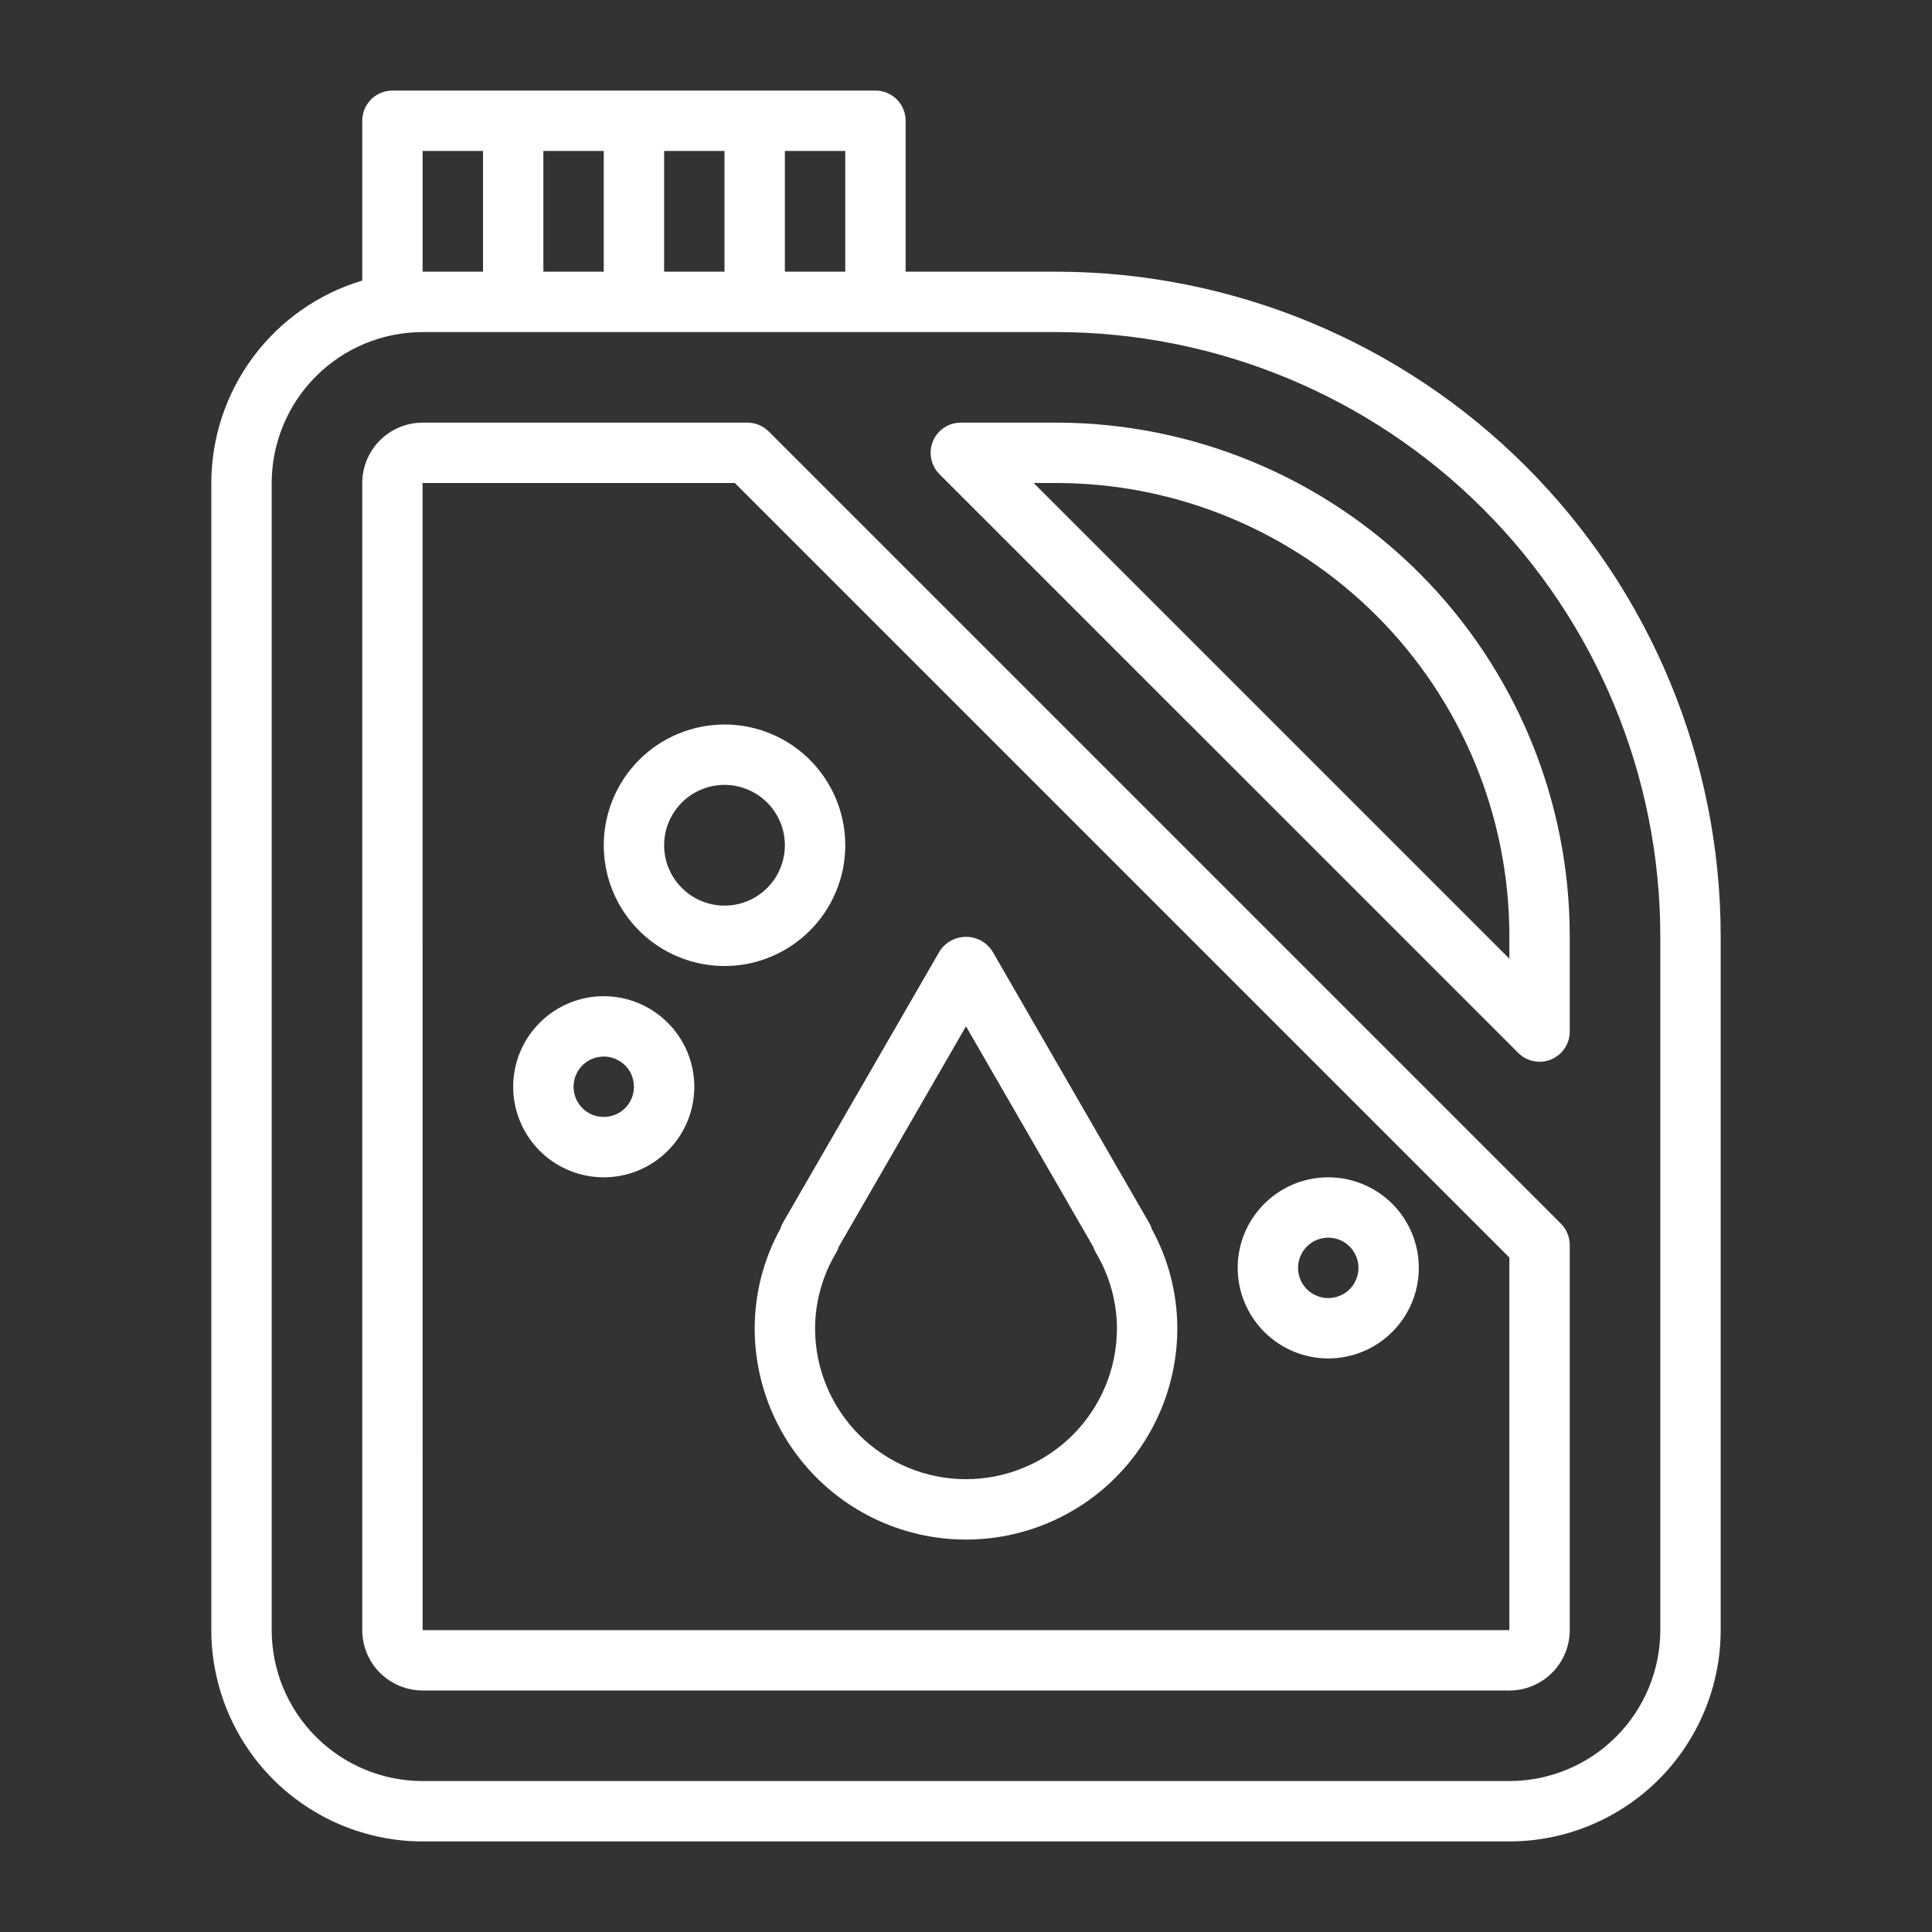 <svg width="32" height="32" viewBox="0 0 32 32" fill="none" xmlns="http://www.w3.org/2000/svg">
<rect x="0" y="0" width="32" height="32" fill="#333333" stroke="none"/>
<path d="M17.5 4.5H15V2C15 1.867 14.947 1.74 14.854 1.646C14.76 1.553 14.633 1.5 14.5 1.5H6.5C6.367 1.5 6.24 1.553 6.146 1.646C6.053 1.74 6 1.867 6 2V4.647C5.278 4.863 4.646 5.306 4.195 5.91C3.745 6.514 3.501 7.247 3.5 8V27C3.501 27.928 3.87 28.817 4.526 29.474C5.183 30.13 6.072 30.499 7 30.5H25C25.928 30.499 26.817 30.13 27.474 29.474C28.13 28.817 28.499 27.928 28.5 27V15.5C28.497 12.584 27.337 9.788 25.274 7.725C23.212 5.663 20.416 4.503 17.5 4.5ZM14 4.5H13V2.5H14V4.5ZM9 4.5V2.5H10V4.5H9ZM11 2.5H12V4.5H11V2.5ZM7 2.5H8V4.5H7V2.5ZM27.5 27C27.499 27.663 27.236 28.298 26.767 28.767C26.298 29.236 25.663 29.499 25 29.5H7C6.337 29.499 5.702 29.236 5.233 28.767C4.764 28.298 4.501 27.663 4.5 27V8C4.501 7.337 4.764 6.702 5.233 6.233C5.702 5.764 6.337 5.501 7 5.5H17.5C20.151 5.503 22.693 6.557 24.568 8.432C26.442 10.307 27.497 12.849 27.5 15.5V27Z" fill="white"/>
<path d="M17.5 7H15.914C15.815 7 15.718 7.029 15.636 7.084C15.554 7.139 15.49 7.217 15.452 7.309C15.414 7.4 15.404 7.501 15.424 7.598C15.443 7.694 15.491 7.784 15.56 7.854L25.146 17.439C25.216 17.509 25.305 17.557 25.402 17.576C25.499 17.596 25.6 17.586 25.691 17.548C25.783 17.51 25.861 17.446 25.916 17.364C25.971 17.282 26 17.185 26 17.086V15.5C25.997 13.246 25.101 11.086 23.508 9.492C21.914 7.899 19.753 7.003 17.5 7ZM25 15.879L17.121 8H17.5C19.488 8.002 21.395 8.793 22.801 10.199C24.207 11.605 24.998 13.511 25 15.5V15.879Z" fill="white"/>
<path d="M12.732 7.146C12.685 7.1 12.63 7.063 12.57 7.038C12.509 7.013 12.444 7 12.378 7H7C6.735 7 6.481 7.106 6.293 7.293C6.106 7.481 6 7.735 6 8V27C6 27.265 6.106 27.519 6.293 27.707C6.481 27.894 6.735 28 7 28H25C25.265 28 25.519 27.894 25.707 27.707C25.894 27.519 26 27.265 26 27V20.622C26 20.556 25.987 20.491 25.962 20.43C25.937 20.37 25.9 20.314 25.854 20.268L12.732 7.146ZM25 27H7L6.999 8H12.171L25 20.829V27Z" fill="white"/>
<path d="M10 14C10 14.396 10.117 14.782 10.337 15.111C10.557 15.44 10.869 15.696 11.235 15.848C11.6 15.999 12.002 16.039 12.39 15.962C12.778 15.884 13.134 15.694 13.414 15.414C13.694 15.134 13.884 14.778 13.962 14.39C14.039 14.002 13.999 13.6 13.848 13.235C13.696 12.869 13.44 12.557 13.111 12.337C12.782 12.117 12.396 12 12 12C11.47 12.001 10.961 12.211 10.586 12.586C10.211 12.961 10.001 13.47 10 14ZM13 14C13 14.198 12.941 14.391 12.832 14.556C12.722 14.72 12.565 14.848 12.383 14.924C12.2 15 11.999 15.019 11.805 14.981C11.611 14.942 11.433 14.847 11.293 14.707C11.153 14.567 11.058 14.389 11.019 14.195C10.981 14.001 11 13.8 11.076 13.617C11.152 13.435 11.28 13.278 11.444 13.168C11.609 13.059 11.802 13 12 13C12.265 13 12.519 13.106 12.707 13.293C12.894 13.481 13 13.735 13 14Z" fill="white"/>
<path d="M10 16.5C9.703 16.5 9.413 16.588 9.167 16.753C8.92 16.918 8.728 17.152 8.614 17.426C8.501 17.7 8.471 18.002 8.529 18.293C8.587 18.584 8.73 18.851 8.939 19.061C9.149 19.27 9.416 19.413 9.707 19.471C9.998 19.529 10.3 19.499 10.574 19.386C10.848 19.272 11.082 19.08 11.247 18.833C11.412 18.587 11.5 18.297 11.5 18C11.5 17.602 11.341 17.221 11.06 16.94C10.779 16.659 10.398 16.5 10 16.5ZM10 18.5C9.901 18.5 9.804 18.471 9.722 18.416C9.64 18.361 9.576 18.283 9.538 18.191C9.5 18.1 9.49 17.999 9.51 17.902C9.529 17.805 9.577 17.716 9.646 17.646C9.716 17.576 9.805 17.529 9.902 17.51C9.999 17.49 10.1 17.5 10.191 17.538C10.283 17.576 10.361 17.64 10.416 17.722C10.471 17.804 10.5 17.901 10.5 18C10.5 18.133 10.447 18.26 10.354 18.354C10.26 18.447 10.133 18.5 10 18.5Z" fill="white"/>
<path d="M22 22.5C22.297 22.5 22.587 22.412 22.833 22.247C23.08 22.082 23.272 21.848 23.386 21.574C23.499 21.3 23.529 20.998 23.471 20.707C23.413 20.416 23.27 20.149 23.061 19.939C22.851 19.73 22.584 19.587 22.293 19.529C22.002 19.471 21.7 19.501 21.426 19.614C21.152 19.728 20.918 19.92 20.753 20.167C20.588 20.413 20.5 20.703 20.5 21C20.5 21.398 20.659 21.779 20.94 22.06C21.221 22.341 21.602 22.5 22 22.5ZM22 20.5C22.099 20.5 22.196 20.529 22.278 20.584C22.36 20.639 22.424 20.717 22.462 20.809C22.5 20.9 22.51 21.001 22.49 21.098C22.471 21.195 22.424 21.284 22.354 21.354C22.284 21.424 22.195 21.471 22.098 21.49C22.001 21.51 21.9 21.5 21.809 21.462C21.717 21.424 21.639 21.36 21.584 21.278C21.529 21.196 21.5 21.099 21.5 21C21.5 20.867 21.553 20.74 21.646 20.646C21.74 20.553 21.867 20.5 22 20.5Z" fill="white"/>
<path d="M12.924 20.354C12.647 20.858 12.501 21.424 12.5 22C12.5 22.928 12.869 23.818 13.525 24.475C14.181 25.131 15.072 25.5 16 25.5C16.928 25.5 17.819 25.131 18.475 24.475C19.131 23.818 19.5 22.928 19.5 22C19.499 21.426 19.354 20.861 19.078 20.358C19.067 20.32 19.051 20.284 19.031 20.25L16.433 15.749C16.386 15.678 16.321 15.619 16.246 15.579C16.17 15.538 16.086 15.517 16 15.517C15.914 15.517 15.83 15.538 15.754 15.579C15.679 15.619 15.614 15.678 15.567 15.749L12.969 20.25C12.95 20.283 12.935 20.318 12.924 20.354ZM13.848 20.751C13.867 20.72 13.881 20.686 13.892 20.651L16 16.999L18.106 20.648C18.118 20.684 18.133 20.719 18.152 20.751C18.378 21.129 18.498 21.56 18.5 22C18.5 22.663 18.237 23.299 17.768 23.768C17.299 24.236 16.663 24.5 16 24.5C15.337 24.5 14.701 24.236 14.232 23.768C13.763 23.299 13.5 22.663 13.5 22C13.502 21.56 13.623 21.129 13.848 20.751Z" fill="white"/>
</svg>
